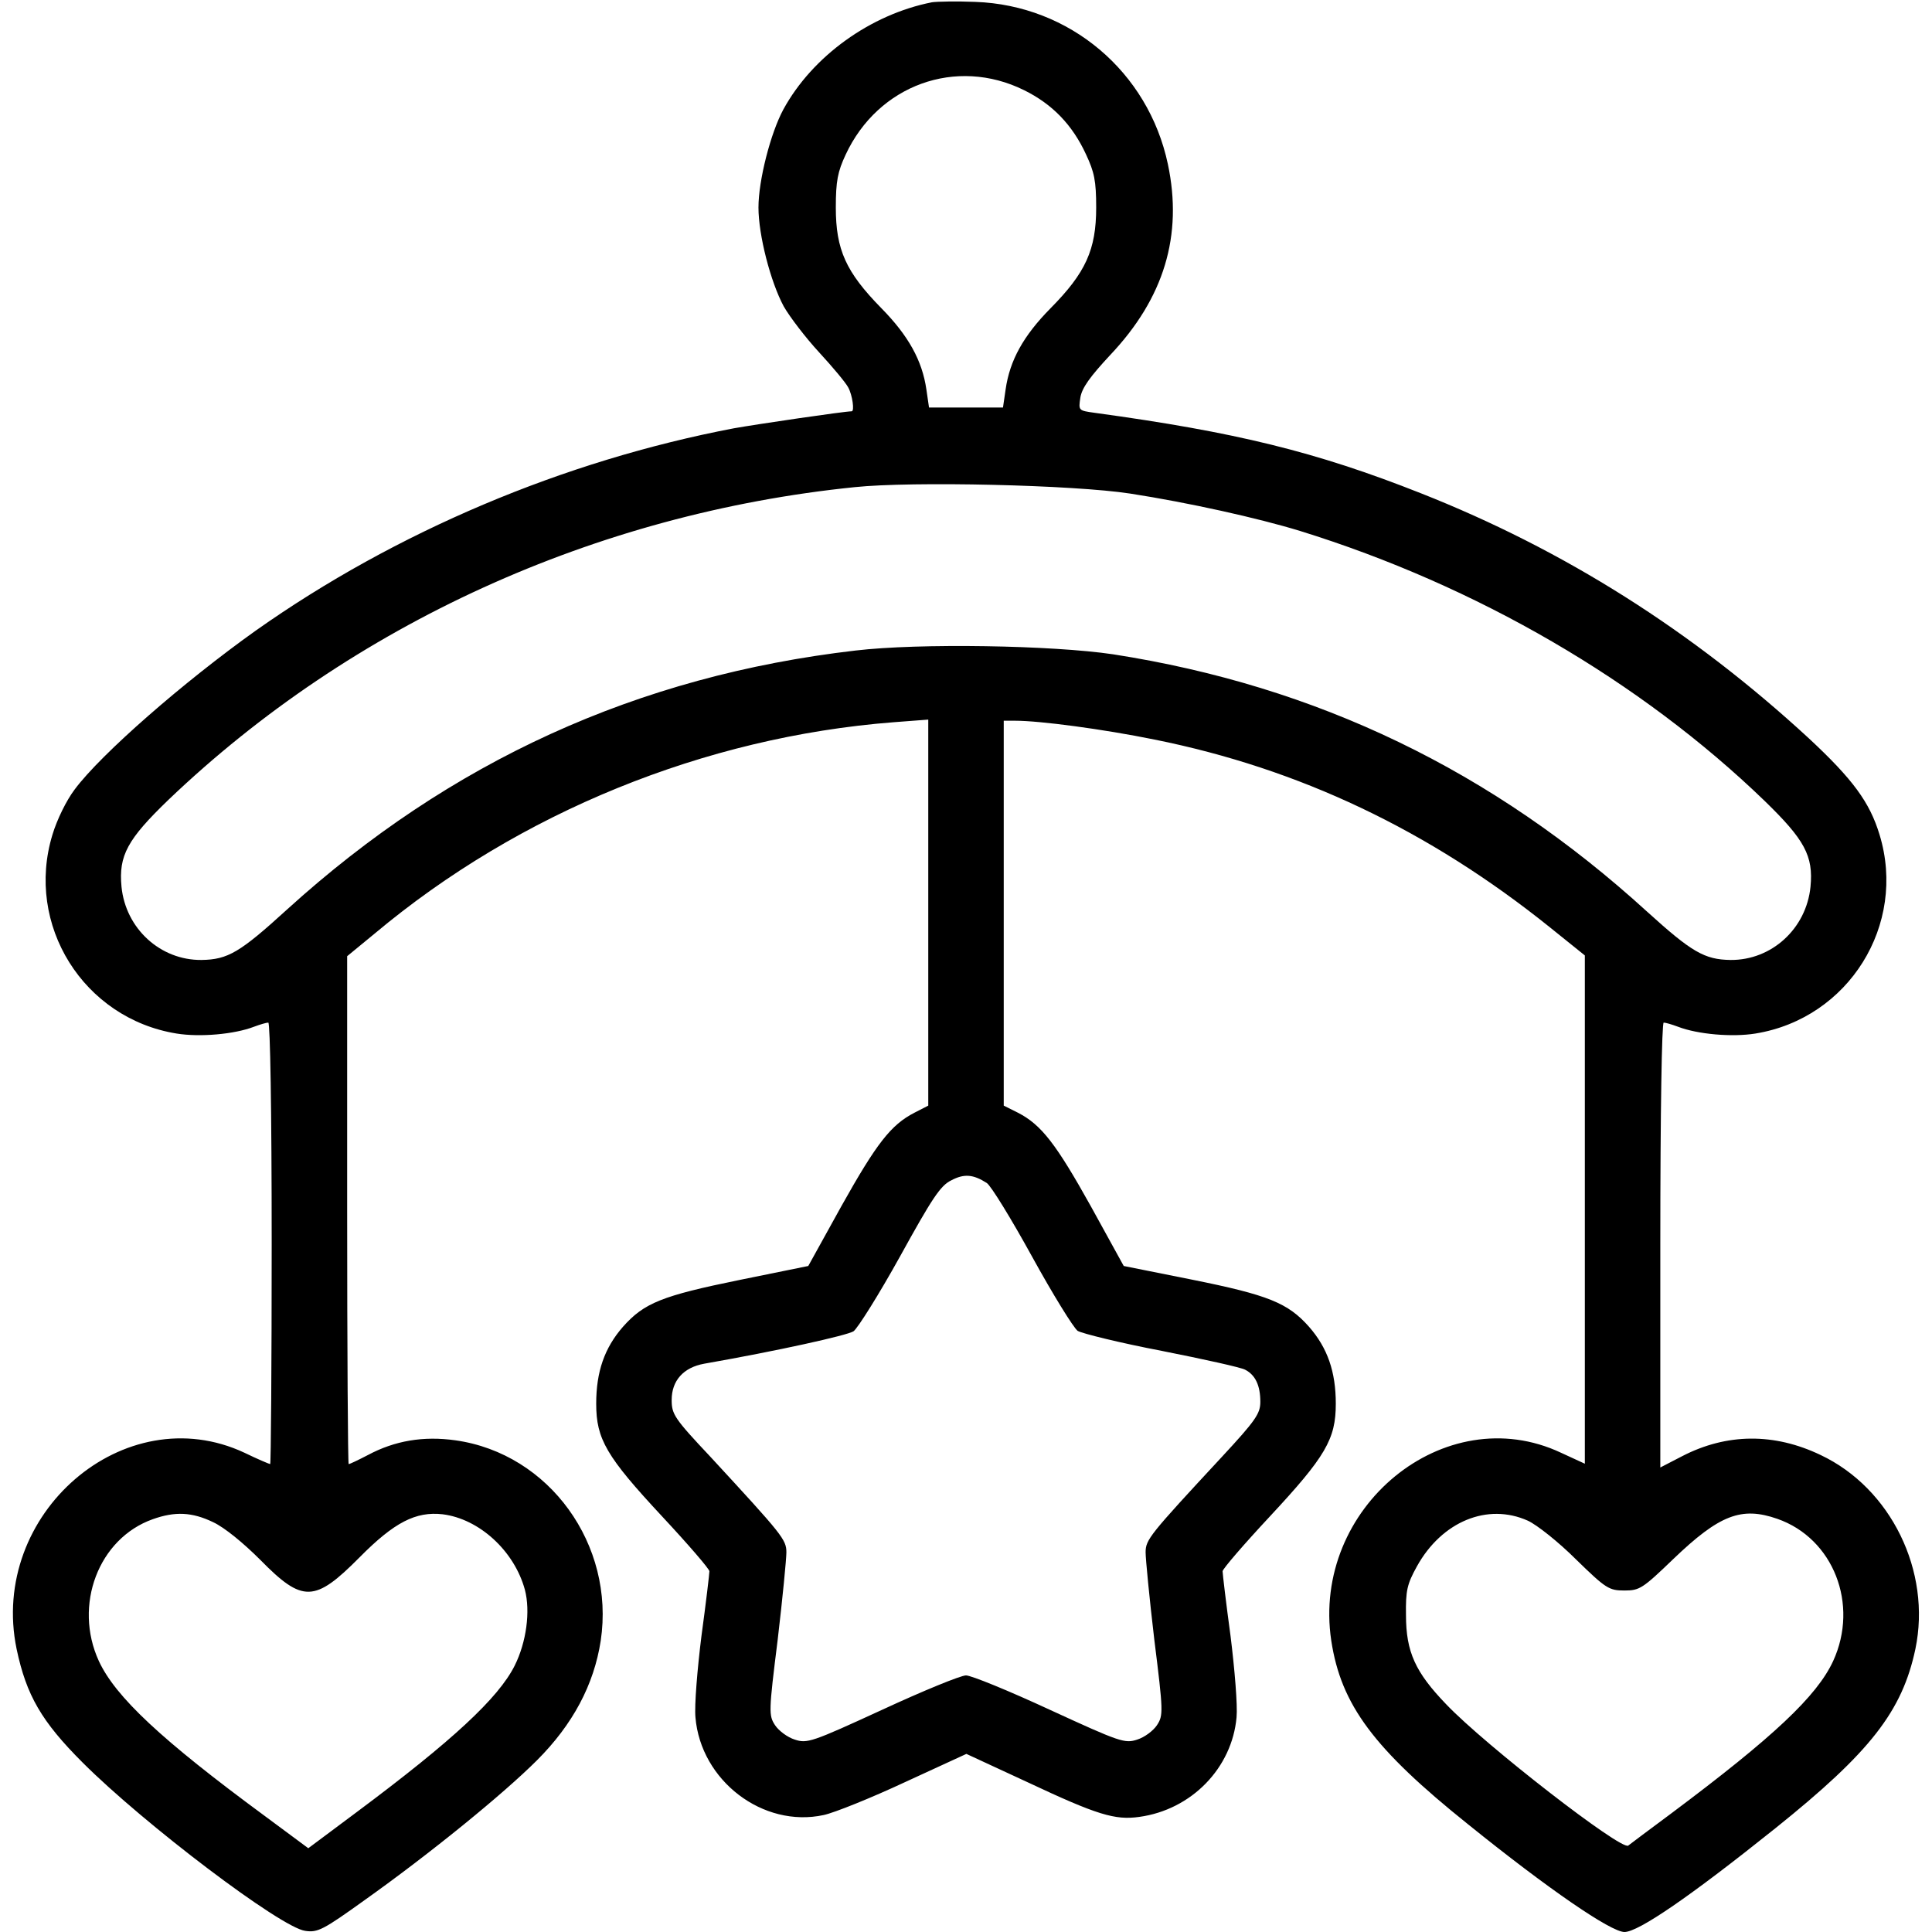 <?xml version="1.0" standalone="no"?>
<!DOCTYPE svg PUBLIC "-//W3C//DTD SVG 20010904//EN"
 "http://www.w3.org/TR/2001/REC-SVG-20010904/DTD/svg10.dtd">
<svg version="1.0" xmlns="http://www.w3.org/2000/svg"
 width="512pt" height="512pt" viewBox="0 0 512 512"
 preserveAspectRatio="xMidYMid meet">

<g transform="translate(0,512) scale(0.1,-0.1)"
fill="#000000" stroke="none">
<path d="M2470 5114 c-163 -32 -317 -143 -394 -284 -34 -63 -66 -188 -66 -260
0 -73 32 -197 67 -262 16 -28 58 -83 94 -122 36 -39 71 -81 77 -93 11 -20 17
-63 9 -63 -19 0 -250 -34 -312 -45 -451 -86 -896 -274 -1267 -536 -191 -136
-410 -327 -480 -421 -22 -29 -47 -80 -59 -120 -73 -239 82 -487 329 -527 62
-10 153 -2 205 18 16 6 33 11 38 11 5 0 9 -229 9 -585 0 -322 -2 -585 -4 -585
-2 0 -33 13 -68 30 -318 149 -678 -162 -604 -520 26 -123 66 -192 175 -301
163 -163 526 -438 590 -446 33 -5 48 3 158 82 173 123 367 281 456 370 95 95
151 200 169 317 38 254 -136 496 -385 531 -85 12 -161 -1 -232 -39 -25 -13
-48 -24 -51 -24 -2 0 -4 303 -4 673 l0 673 73 60 c383 321 875 521 1375 560
l92 7 0 -512 0 -511 -37 -19 c-62 -32 -100 -81 -193 -247 l-88 -159 -182 -37
c-206 -42 -253 -61 -309 -124 -49 -56 -71 -119 -71 -204 0 -94 27 -140 175
-299 69 -74 125 -139 125 -145 0 -6 -9 -83 -21 -171 -11 -88 -19 -185 -16
-216 14 -168 179 -294 340 -259 28 6 125 45 215 87 l163 75 162 -75 c185 -87
232 -101 296 -92 139 19 246 130 258 264 3 31 -5 128 -16 216 -12 88 -21 165
-21 171 0 6 56 71 125 145 148 159 175 205 175 299 0 85 -22 148 -71 204 -56
63 -107 84 -311 125 l-180 36 -87 158 c-92 165 -131 216 -193 248 l-38 19 0
510 0 510 30 0 c66 0 232 -22 370 -50 383 -77 727 -240 1048 -498 l92 -74 0
-673 0 -674 -63 29 c-308 145 -662 -145 -609 -498 26 -170 112 -286 363 -487
212 -171 378 -285 414 -285 37 0 174 94 400 275 252 202 336 310 371 475 43
206 -65 426 -251 514 -123 59 -249 58 -367 -3 l-58 -30 0 590 c0 359 4 589 9
589 5 0 22 -5 38 -11 52 -20 143 -28 205 -18 247 40 402 288 329 527 -26 86
-71 147 -187 255 -309 285 -649 500 -1029 650 -278 110 -491 162 -864 213 -43
6 -43 6 -38 40 4 26 26 56 79 113 143 151 193 317 153 506 -52 245 -260 421
-510 430 -49 2 -101 1 -115 -1z m244 -233 c75 -37 128 -92 164 -170 22 -47 27
-70 27 -141 0 -112 -28 -173 -121 -267 -72 -73 -108 -138 -119 -215 l-7 -48
-98 0 -98 0 -7 48 c-11 76 -47 142 -120 216 -93 95 -120 154 -120 266 0 70 5
95 26 140 86 185 293 260 473 171z m281 -1069 c155 -24 339 -65 450 -99 468
-145 903 -398 1232 -716 105 -102 129 -145 121 -227 -11 -111 -103 -195 -212
-194 -69 1 -103 21 -221 128 -410 374 -875 598 -1415 682 -161 24 -514 30
-683 10 -577 -67 -1073 -293 -1506 -686 -125 -114 -157 -133 -227 -134 -109
-1 -201 83 -212 194 -8 83 16 126 125 231 486 464 1131 758 1818 828 153 16
580 6 730 -17z m-380 -1827 c11 -7 65 -95 120 -195 55 -100 110 -189 121 -197
12 -7 113 -32 223 -53 111 -22 211 -44 221 -50 27 -14 40 -42 40 -85 0 -31
-12 -49 -102 -146 -192 -207 -202 -219 -202 -253 0 -17 10 -121 23 -231 24
-192 24 -201 7 -227 -10 -15 -33 -32 -52 -38 -33 -11 -45 -7 -232 79 -108 50
-208 91 -222 91 -14 0 -114 -41 -222 -91 -187 -86 -199 -90 -232 -79 -19 6
-42 23 -52 38 -17 26 -17 35 7 227 13 110 23 214 23 231 0 34 -10 46 -201 253
-96 102 -103 113 -103 151 0 51 31 86 86 96 194 34 379 75 396 86 11 8 67 97
123 198 85 154 107 188 136 202 34 18 58 16 94 -7z m-2050 -899 c30 -14 80
-55 125 -100 112 -114 144 -113 263 7 92 93 149 122 220 114 97 -12 190 -97
218 -200 15 -57 4 -139 -27 -201 -43 -86 -165 -199 -417 -387 l-130 -97 -116
86 c-273 201 -395 315 -439 410 -68 148 -1 325 143 376 59 21 104 19 160 -8z
m3484 4 c24 -11 82 -57 128 -103 79 -77 87 -82 128 -82 40 0 48 5 129 83 123
118 181 140 276 107 149 -52 217 -227 148 -377 -43 -93 -158 -201 -428 -403
-58 -43 -110 -82 -115 -86 -18 -14 -379 266 -482 374 -82 85 -107 139 -107
237 -1 65 3 82 29 129 66 119 187 169 294 121z"/>
</g>
</svg>

